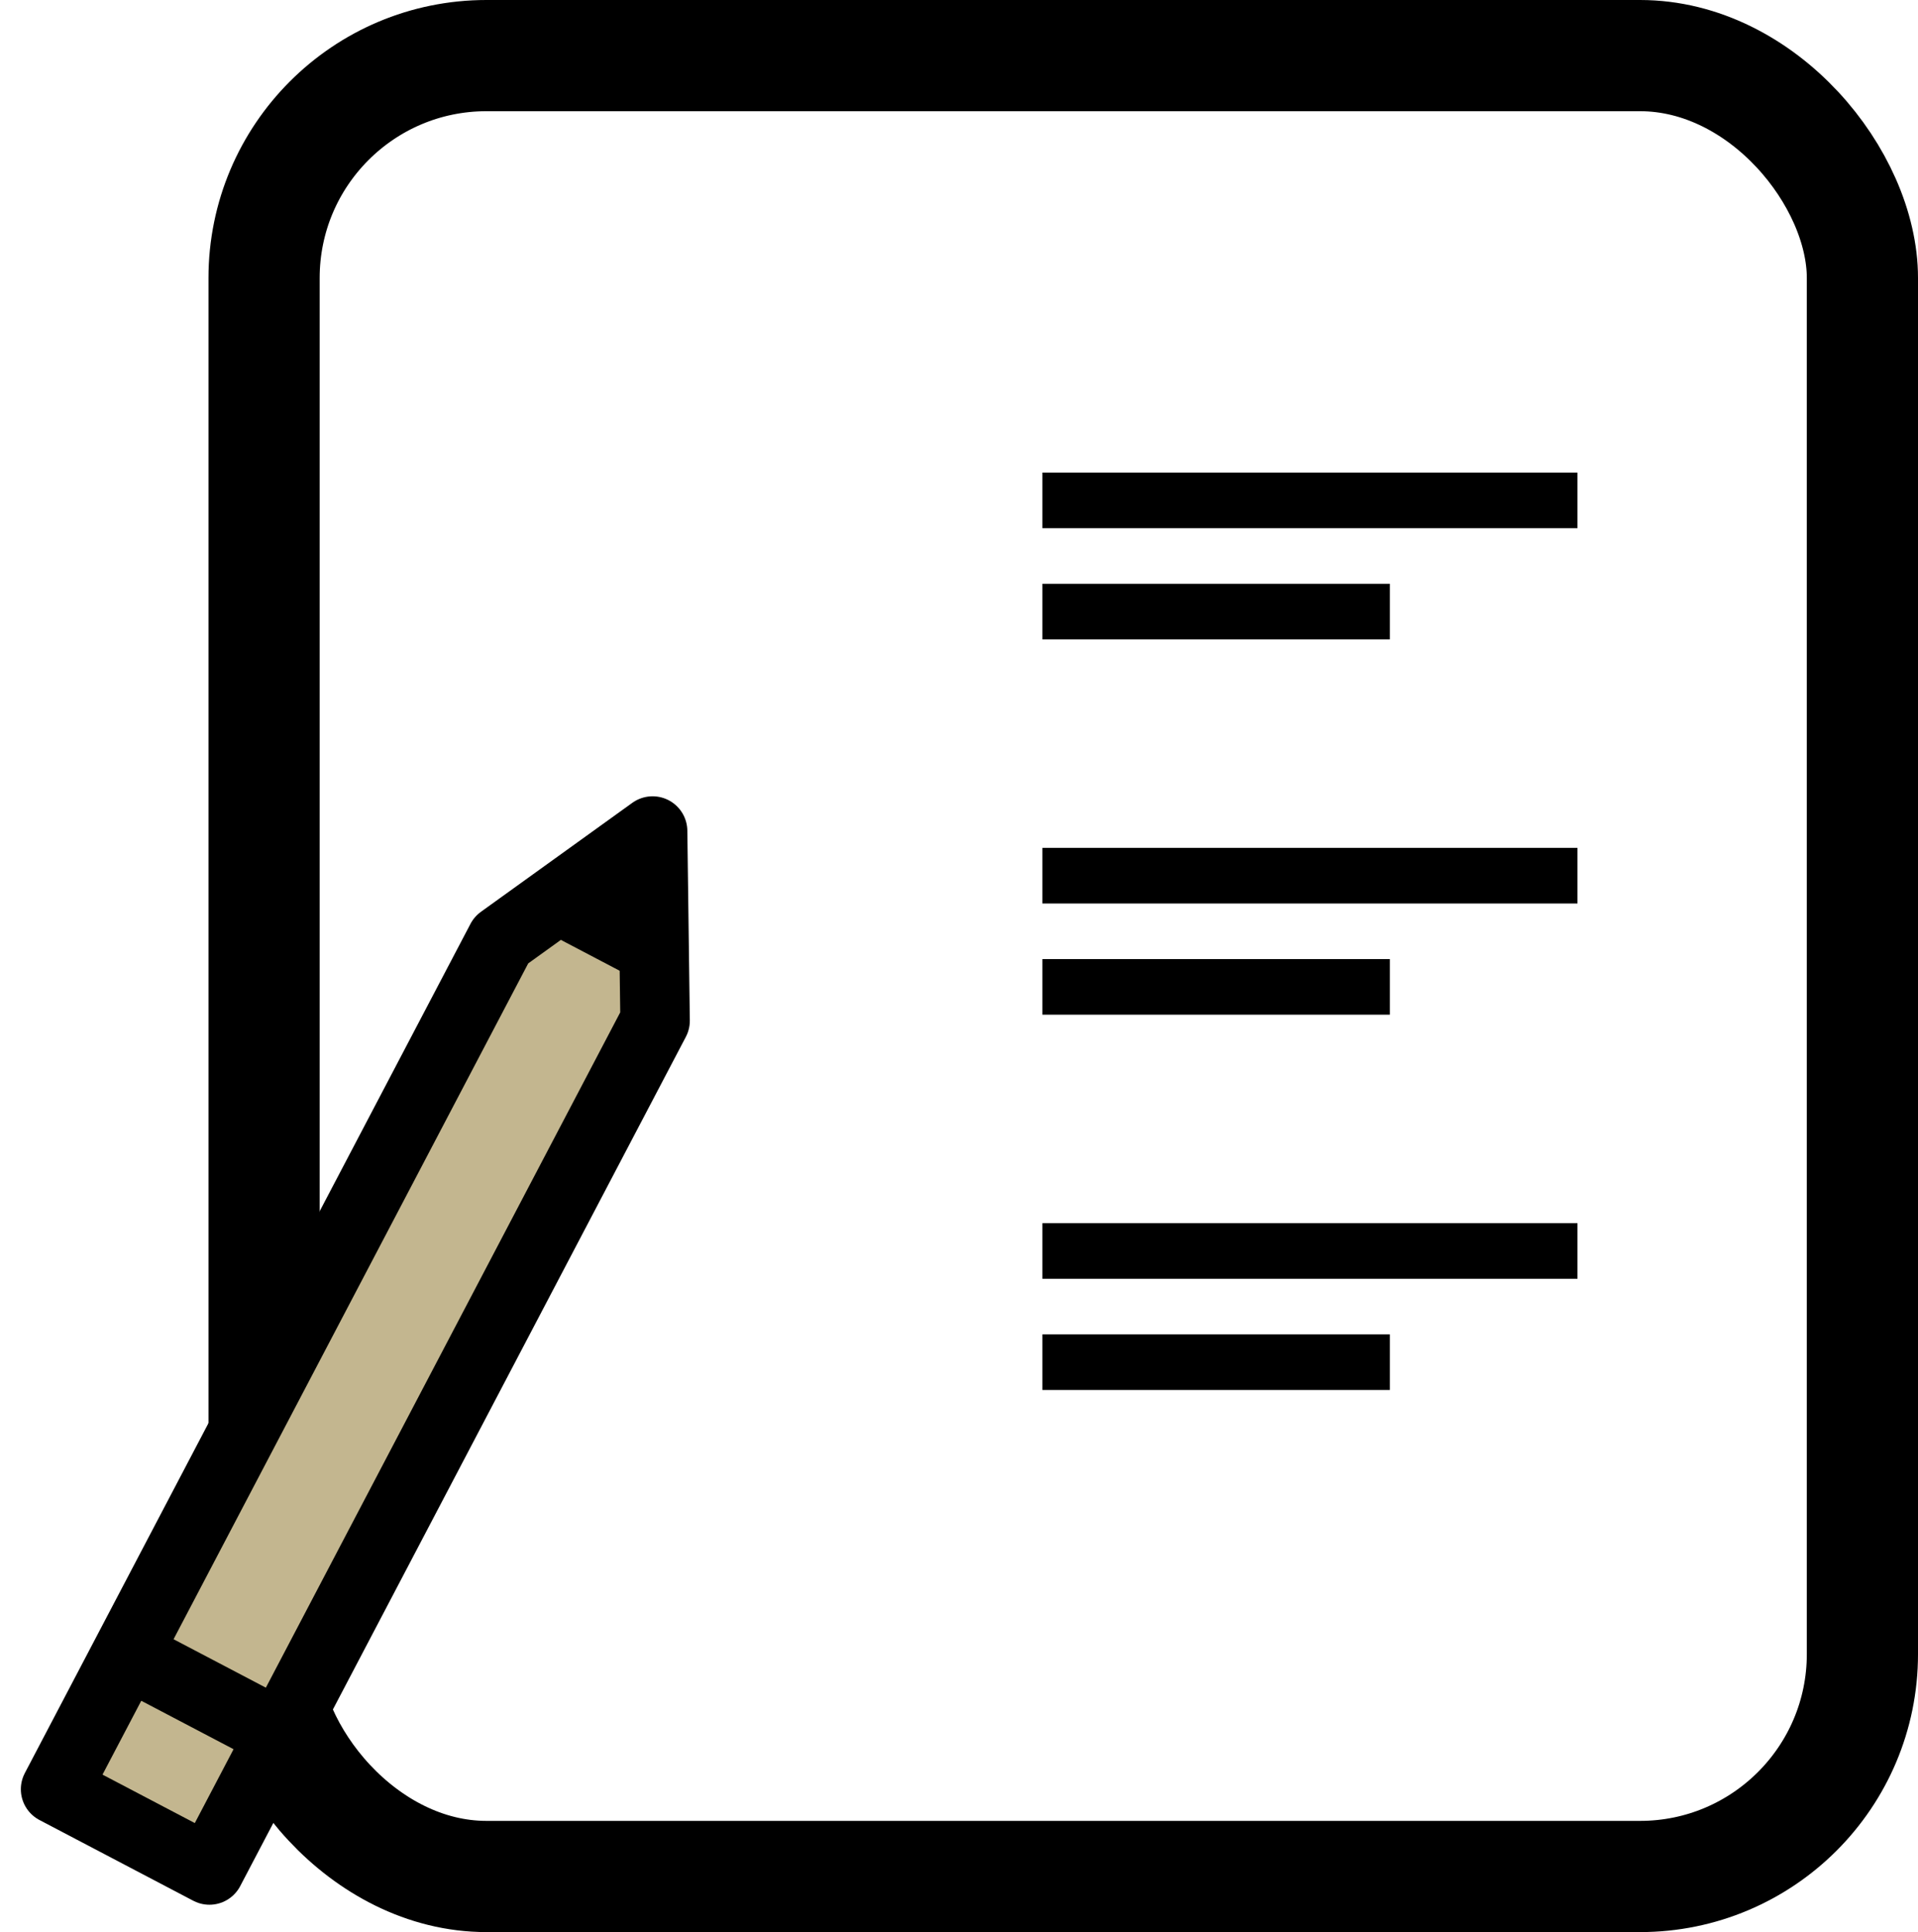 <svg width="138" height="139" viewBox="0 0 138 139" fill="none" xmlns="http://www.w3.org/2000/svg">
<rect x="19" y="4" width="115" height="131" rx="16" stroke="black" stroke-width="8"/>
<path d="M75 36H113.5" stroke="black" stroke-width="4"/>
<path d="M75 63H113.5" stroke="black" stroke-width="4"/>
<path d="M75 90H113.5" stroke="black" stroke-width="4"/>
<path d="M75 44H100" stroke="black" stroke-width="4"/>
<path d="M75 71H100" stroke="black" stroke-width="4"/>
<path d="M75 98H100" stroke="black" stroke-width="4"/>
<path d="M15.068 134.532L4 128.723L36.065 67.626L46.954 59.788L47.133 73.434L15.068 134.532Z" fill="#C3B68F" stroke="black" stroke-width="5" stroke-linejoin="round"/>
<path d="M9.554 119.215L19.737 124.559" stroke="black" stroke-width="5" stroke-linejoin="round"/>
<path d="M46.081 70.059L39.44 66.574L45.095 63.33L46.081 70.059Z" fill="black" stroke="black"/>
</svg>
